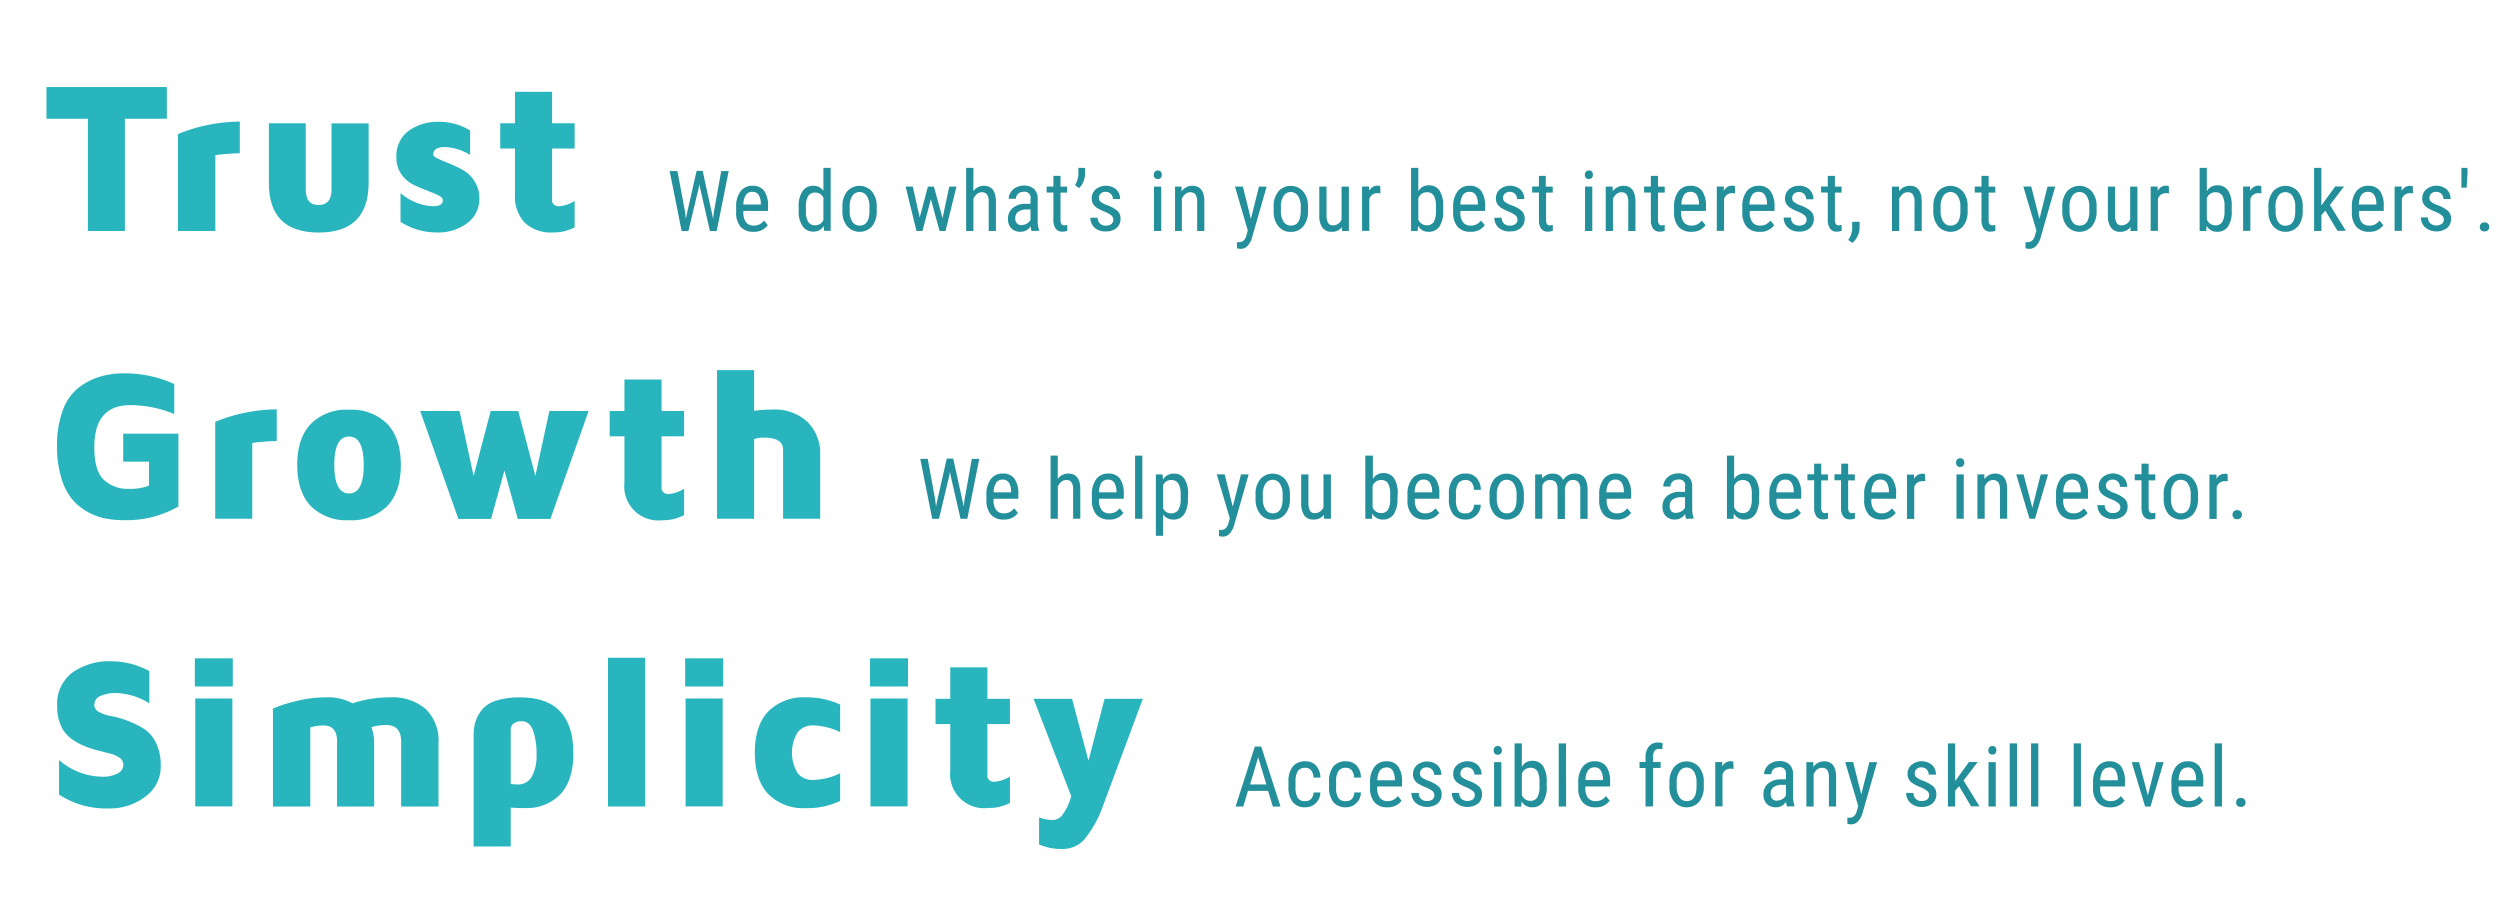 <svg xmlns="http://www.w3.org/2000/svg" viewBox="0 0 417.01 149.86"><defs><style>.cls-1{fill:#28b5bd;}.cls-2{fill:#228f9b;}</style></defs><title>BrandPhilosophy</title><g id="Page3"><path class="cls-1" d="M7.75,19.81V14.52H27.83v5.29h-7V38.53H14.66V19.81Z"/><path class="cls-1" d="M29.69,38.53V22.36A27.85,27.85,0,0,1,40,20.28v5.29a32.93,32.93,0,0,0-4.08.31V38.53Z"/><path class="cls-1" d="M44.85,30.42V20.56H51v11c0,1.76.71,2.64,2.14,2.64l0,0c1.44,0,2.16-.87,2.16-2.62v-11h6.19v9.86q0,8.36-8.35,8.35T44.85,30.42Z"/><path class="cls-1" d="M66.12,26.28a5.21,5.21,0,0,1,2-4.43,8.31,8.31,0,0,1,5.15-1.53,9.77,9.77,0,0,1,5.15,1.45v4.07a8.76,8.76,0,0,0-4.15-1.31c-1.3,0-2,.42-2,1.24,0,.24.27.47.8.71s1.18.52,1.94.82a21.06,21.06,0,0,1,2.25,1.09,5.44,5.44,0,0,1,1.9,1.86,5.22,5.22,0,0,1,.8,2.89,5,5,0,0,1-2,4.06,8,8,0,0,1-5.15,1.57A11,11,0,0,1,66.81,37v-4.8a8.87,8.87,0,0,0,5.43,2.2c1.08,0,1.62-.33,1.62-1,0-.32-.27-.6-.8-.85s-1.16-.51-1.92-.8a21.63,21.63,0,0,1-2.29-1A5.29,5.29,0,0,1,66.91,29,4.7,4.7,0,0,1,66.12,26.28Z"/><path class="cls-1" d="M83.44,24.78V20.56H85.9V15.31h6.19v5.25h3.76v4.22H92.09v8.67a.87.87,0,0,0,.32.68,1.16,1.16,0,0,0,.79.28,5.58,5.58,0,0,0,2.65-.89v4.4a7.31,7.31,0,0,1-3.6.85,6.36,6.36,0,0,1-4.74-1.64,6.35,6.35,0,0,1-1.61-4.62V24.78Z"/><path class="cls-2" d="M114.28,35.39l.13,1.11.2-1,1.59-7h1l1.54,7,.2,1,.14-1.15,1.22-6.81h1.25l-2,10h-1.13l-1.66-7.26-.1-.59-.1.59-1.73,7.26h-1.13l-2-10H113Z"/><path class="cls-2" d="M125.66,38.66a2.69,2.69,0,0,1-2.12-.82,3.59,3.59,0,0,1-.75-2.42v-.89a4.2,4.2,0,0,1,.72-2.6,2.41,2.41,0,0,1,2-.94,2.31,2.31,0,0,1,1.94.83,4.24,4.24,0,0,1,.66,2.58v.79H124v.17a2.7,2.7,0,0,0,.45,1.73,1.57,1.57,0,0,0,1.29.54,2.2,2.2,0,0,0,.94-.2,2.47,2.47,0,0,0,.76-.64l.63.77A2.77,2.77,0,0,1,125.66,38.66ZM125.52,32a1.25,1.25,0,0,0-1.11.52,3,3,0,0,0-.41,1.6h2.91V34a2.82,2.82,0,0,0-.38-1.51A1.17,1.17,0,0,0,125.52,32Z"/><path class="cls-2" d="M133.22,34.49a4.42,4.42,0,0,1,.64-2.6,2.12,2.12,0,0,1,1.84-.9,1.91,1.91,0,0,1,1.65.86V28h1.21v10.5h-1.11l-.06-.8a1.9,1.9,0,0,1-1.7.93,2.08,2.08,0,0,1-1.8-.89,4.22,4.22,0,0,1-.67-2.52Zm1.21.69A3.48,3.48,0,0,0,134.8,37a1.32,1.32,0,0,0,1.2.58,1.44,1.44,0,0,0,1.35-.91V33a1.45,1.45,0,0,0-1.34-.88,1.29,1.29,0,0,0-1.2.58,3.38,3.38,0,0,0-.38,1.79Z"/><path class="cls-2" d="M140.52,34.49a3.89,3.89,0,0,1,.78-2.56,2.76,2.76,0,0,1,4.13,0,3.78,3.78,0,0,1,.81,2.49v.78a3.87,3.87,0,0,1-.78,2.55,2.79,2.79,0,0,1-4.14,0,3.69,3.69,0,0,1-.8-2.46Zm1.21.69a3.16,3.16,0,0,0,.44,1.8,1.4,1.4,0,0,0,1.21.65q1.6,0,1.65-2.31v-.83a3.15,3.15,0,0,0-.45-1.8,1.4,1.4,0,0,0-1.21-.66,1.39,1.39,0,0,0-1.2.66,3.14,3.14,0,0,0-.44,1.79Z"/><path class="cls-2" d="M157.22,36.4l1.12-5.27h1.2l-1.82,7.4h-1l-1.44-5.29-1.41,5.29h-1l-1.8-7.4h1.19l1.15,5.14,1.37-5.14h1Z"/><path class="cls-2" d="M162.36,31.89a2.13,2.13,0,0,1,1.76-.9c1.31,0,2,.88,2,2.62v4.92h-1.2V33.67a2.07,2.07,0,0,0-.29-1.24,1,1,0,0,0-.87-.36,1.23,1.23,0,0,0-.81.3,2.21,2.21,0,0,0-.58.78v5.38h-1.21V28h1.21Z"/><path class="cls-2" d="M172.07,38.53a2.69,2.69,0,0,1-.16-.81,1.91,1.91,0,0,1-1.64.94,2.11,2.11,0,0,1-1.57-.56,2.19,2.19,0,0,1-.56-1.59,2.24,2.24,0,0,1,.76-1.79A3.17,3.17,0,0,1,171,34h.89v-.78A1,1,0,0,0,170.7,32a1.24,1.24,0,0,0-.89.33,1.1,1.1,0,0,0-.34.82h-1.21a1.89,1.89,0,0,1,.34-1.08,2.21,2.21,0,0,1,.9-.81,2.66,2.66,0,0,1,1.26-.3,2.39,2.39,0,0,1,1.73.57,2.17,2.17,0,0,1,.6,1.64v3.73a4.7,4.7,0,0,0,.24,1.49v.11Zm-1.61-1a1.63,1.63,0,0,0,.84-.24,1.52,1.52,0,0,0,.59-.62V34.94h-.68a2.34,2.34,0,0,0-1.36.38,1.25,1.25,0,0,0-.5,1,1.36,1.36,0,0,0,.25.91A1.11,1.11,0,0,0,170.46,37.56Z"/><path class="cls-2" d="M176.9,29.34v1.79H178v1H176.9V36.7a1.19,1.19,0,0,0,.15.66.51.51,0,0,0,.49.23,1.61,1.61,0,0,0,.48-.08v1a2.63,2.63,0,0,1-.84.13,1.27,1.27,0,0,1-1.09-.51,2.41,2.41,0,0,1-.38-1.45V32.11h-1.13v-1h1.13V29.34Z"/><path class="cls-2" d="M180,31.38l-.68-.5a3.73,3.73,0,0,0,.56-1.86V28H181V29a3.6,3.6,0,0,1-.3,1.33A3.07,3.07,0,0,1,180,31.38Z"/><path class="cls-2" d="M185.7,36.63a.88.88,0,0,0-.29-.67,4.6,4.6,0,0,0-1.13-.65,7.14,7.14,0,0,1-1.38-.69,1.87,1.87,0,0,1-.6-.66,1.8,1.8,0,0,1-.2-.87,1.94,1.94,0,0,1,.66-1.5,2.69,2.69,0,0,1,3.42,0,2.14,2.14,0,0,1,.66,1.62h-1.2a1.23,1.23,0,0,0-.34-.86,1.14,1.14,0,0,0-.85-.35,1.17,1.17,0,0,0-.84.28,1,1,0,0,0-.31.74.81.81,0,0,0,.23.59,3.63,3.63,0,0,0,1.07.59,5.77,5.77,0,0,1,1.83,1,1.78,1.78,0,0,1,.48,1.28,2,2,0,0,1-.66,1.55,2.62,2.62,0,0,1-1.78.57A2.65,2.65,0,0,1,182.6,38a2.18,2.18,0,0,1-.72-1.68h1.22a1.26,1.26,0,0,0,1.37,1.31,1.38,1.38,0,0,0,.92-.27A.9.9,0,0,0,185.7,36.63Z"/><path class="cls-2" d="M193.79,29.17a.75.75,0,0,1-.17.51.74.74,0,0,1-1,0,.8.8,0,0,1-.17-.51.81.81,0,0,1,.17-.52.62.62,0,0,1,.51-.21.64.64,0,0,1,.52.21A.79.79,0,0,1,193.79,29.17Zm-.09,9.36h-1.21v-7.4h1.21Z"/><path class="cls-2" d="M197.09,31.13l0,.8a2.18,2.18,0,0,1,1.8-.94c1.31,0,2,.88,2,2.62v4.92h-1.2V33.67a2.07,2.07,0,0,0-.29-1.24,1.07,1.07,0,0,0-.87-.36,1.2,1.2,0,0,0-.81.3,2.1,2.1,0,0,0-.58.78v5.38H196v-7.4Z"/><path class="cls-2" d="M208.65,36.52,210,31.13h1.28l-2.42,8.44a3.26,3.26,0,0,1-.77,1.45,1.56,1.56,0,0,1-1.13.49,2.08,2.08,0,0,1-.63-.11v-1l.26,0a1.28,1.28,0,0,0,.83-.25,1.78,1.78,0,0,0,.48-.87l.24-.83L206,31.13h1.32Z"/><path class="cls-2" d="M212.45,34.49a3.84,3.84,0,0,1,.79-2.56,2.76,2.76,0,0,1,4.13,0,3.83,3.83,0,0,1,.81,2.49v.78a3.87,3.87,0,0,1-.78,2.55,2.59,2.59,0,0,1-2.08.93,2.55,2.55,0,0,1-2.06-.91,3.75,3.75,0,0,1-.81-2.46Zm1.21.69a3.15,3.15,0,0,0,.45,1.8,1.4,1.4,0,0,0,1.21.65q1.59,0,1.65-2.31v-.83a3.08,3.08,0,0,0-.46-1.8,1.42,1.42,0,0,0-2.4,0,3.14,3.14,0,0,0-.45,1.79Z"/><path class="cls-2" d="M223.86,37.88a2.09,2.09,0,0,1-1.76.78,1.79,1.79,0,0,1-1.52-.69,3.45,3.45,0,0,1-.52-2V31.13h1.21v4.73c0,1.15.34,1.73,1,1.73a1.5,1.5,0,0,0,1.51-1V31.13H225v7.4h-1.14Z"/><path class="cls-2" d="M230.26,32.27a2.39,2.39,0,0,0-.55-.05,1.33,1.33,0,0,0-1.3,1v5.29H227.2v-7.4h1.18l0,.75a1.5,1.5,0,0,1,1.37-.89,1,1,0,0,1,.48.1Z"/><path class="cls-2" d="M240.73,35.18a4.47,4.47,0,0,1-.63,2.61,2.06,2.06,0,0,1-1.8.87,1.9,1.9,0,0,1-1.76-1l-.07.88h-1.1V28h1.21v3.91a1.89,1.89,0,0,1,1.71-1,2.08,2.08,0,0,1,1.82.86,4.57,4.57,0,0,1,.62,2.6Zm-1.21-.69a3.61,3.61,0,0,0-.36-1.87,1.32,1.32,0,0,0-1.19-.55,1.47,1.47,0,0,0-1.39,1v3.51a1.47,1.47,0,0,0,1.4,1,1.29,1.29,0,0,0,1.18-.57,3.48,3.48,0,0,0,.36-1.79Z"/><path class="cls-2" d="M245.27,38.66a2.69,2.69,0,0,1-2.12-.82,3.54,3.54,0,0,1-.76-2.42v-.89a4.21,4.21,0,0,1,.73-2.6,2.41,2.41,0,0,1,2-.94,2.31,2.31,0,0,1,1.94.83,4.24,4.24,0,0,1,.66,2.58v.79H243.6v.17a2.7,2.7,0,0,0,.45,1.73,1.55,1.55,0,0,0,1.28.54,2.13,2.13,0,0,0,.94-.2,2.39,2.39,0,0,0,.77-.64l.63.77A2.77,2.77,0,0,1,245.27,38.66ZM245.13,32a1.25,1.25,0,0,0-1.11.52,3,3,0,0,0-.42,1.6h2.92V34a2.91,2.91,0,0,0-.38-1.51A1.17,1.17,0,0,0,245.13,32Z"/><path class="cls-2" d="M253.12,36.63a.92.92,0,0,0-.29-.67,4.72,4.72,0,0,0-1.14-.65,7.3,7.3,0,0,1-1.37-.69,1.87,1.87,0,0,1-.6-.66,1.8,1.8,0,0,1-.2-.87,1.94,1.94,0,0,1,.66-1.5,2.69,2.69,0,0,1,3.42,0,2.14,2.14,0,0,1,.66,1.62h-1.21a1.22,1.22,0,0,0-.33-.86,1.15,1.15,0,0,0-.86-.35,1.16,1.16,0,0,0-.83.28.92.92,0,0,0-.31.74.84.84,0,0,0,.22.59,3.89,3.89,0,0,0,1.08.59,5.77,5.77,0,0,1,1.83,1,1.78,1.78,0,0,1,.48,1.28,2,2,0,0,1-.66,1.55,2.62,2.62,0,0,1-1.78.57A2.65,2.65,0,0,1,250,38a2.18,2.18,0,0,1-.72-1.68h1.22a1.24,1.24,0,0,0,1.37,1.31,1.38,1.38,0,0,0,.92-.27A.9.9,0,0,0,253.12,36.63Z"/><path class="cls-2" d="M257.84,29.34v1.79H259v1h-1.11V36.7a1.3,1.3,0,0,0,.14.66.53.53,0,0,0,.5.23,1.61,1.61,0,0,0,.48-.08v1a2.72,2.72,0,0,1-.84.13,1.28,1.28,0,0,1-1.1-.51,2.41,2.41,0,0,1-.37-1.45V32.11h-1.13v-1h1.13V29.34Z"/><path class="cls-2" d="M265.7,29.17a.8.8,0,0,1-.17.51.75.75,0,0,1-1,0,.8.8,0,0,1-.17-.51.81.81,0,0,1,.17-.52.64.64,0,0,1,.52-.21.62.62,0,0,1,.51.21A.8.8,0,0,1,265.7,29.17Zm-.1,9.36h-1.21v-7.4h1.21Z"/><path class="cls-2" d="M269,31.13l0,.8a2.18,2.18,0,0,1,1.8-.94c1.3,0,2,.88,2,2.62v4.92h-1.2V33.67a2,2,0,0,0-.29-1.24,1,1,0,0,0-.87-.36,1.23,1.23,0,0,0-.81.3,2.21,2.21,0,0,0-.58.78v5.38h-1.21v-7.4Z"/><path class="cls-2" d="M276.56,29.34v1.79h1.12v1h-1.12V36.7a1.19,1.19,0,0,0,.15.66.51.51,0,0,0,.49.23,1.61,1.61,0,0,0,.48-.08v1a2.63,2.63,0,0,1-.84.13,1.27,1.27,0,0,1-1.09-.51,2.34,2.34,0,0,1-.38-1.45V32.11h-1.13v-1h1.13V29.34Z"/><path class="cls-2" d="M282.11,38.66a2.69,2.69,0,0,1-2.12-.82,3.59,3.59,0,0,1-.75-2.42v-.89a4.2,4.2,0,0,1,.72-2.6,2.41,2.41,0,0,1,2-.94,2.31,2.31,0,0,1,1.94.83,4.24,4.24,0,0,1,.66,2.58v.79h-4.13v.17a2.7,2.7,0,0,0,.45,1.73,1.58,1.58,0,0,0,1.29.54,2.16,2.16,0,0,0,.94-.2,2.47,2.47,0,0,0,.76-.64l.63.77A2.77,2.77,0,0,1,282.11,38.66ZM282,32a1.25,1.25,0,0,0-1.11.52,3,3,0,0,0-.41,1.6h2.91V34a2.82,2.82,0,0,0-.38-1.51A1.17,1.17,0,0,0,282,32Z"/><path class="cls-2" d="M289.42,32.27a2.31,2.31,0,0,0-.54-.05,1.32,1.32,0,0,0-1.3,1v5.29h-1.21v-7.4h1.17l0,.75a1.53,1.53,0,0,1,1.38-.89,1,1,0,0,1,.48.1Z"/><path class="cls-2" d="M293.49,38.66a2.71,2.71,0,0,1-2.12-.82,3.59,3.59,0,0,1-.75-2.42v-.89a4.2,4.2,0,0,1,.72-2.6,2.41,2.41,0,0,1,2-.94,2.32,2.32,0,0,1,1.94.83A4.25,4.25,0,0,1,296,34.4v.79h-4.13v.17a2.7,2.7,0,0,0,.45,1.73,1.58,1.58,0,0,0,1.29.54,2.13,2.13,0,0,0,.94-.2,2.36,2.36,0,0,0,.76-.64l.63.77A2.75,2.75,0,0,1,293.49,38.66ZM293.36,32a1.26,1.26,0,0,0-1.12.52,3,3,0,0,0-.41,1.6h2.91V34a2.73,2.73,0,0,0-.38-1.51A1.15,1.15,0,0,0,293.36,32Z"/><path class="cls-2" d="M301.35,36.63a.89.89,0,0,0-.3-.67,4.41,4.41,0,0,0-1.13-.65,7.82,7.82,0,0,1-1.38-.69,2.08,2.08,0,0,1-.6-.66,1.8,1.8,0,0,1-.19-.87,2,2,0,0,1,.65-1.5,2.44,2.44,0,0,1,1.69-.6,2.42,2.42,0,0,1,1.74.63,2.17,2.17,0,0,1,.65,1.62h-1.2a1.18,1.18,0,0,0-.34-.86,1.12,1.12,0,0,0-.85-.35,1.19,1.19,0,0,0-.84.28,1,1,0,0,0-.3.74.8.8,0,0,0,.22.59,4,4,0,0,0,1.07.59,5.55,5.55,0,0,1,1.83,1,1.75,1.75,0,0,1,.49,1.28,2,2,0,0,1-.67,1.55,2.61,2.61,0,0,1-1.77.57,2.68,2.68,0,0,1-1.88-.66,2.2,2.2,0,0,1-.71-1.68h1.21a1.36,1.36,0,0,0,.38,1,1.63,1.63,0,0,0,1.91.08A.91.91,0,0,0,301.35,36.63Z"/><path class="cls-2" d="M306.07,29.34v1.79h1.11v1h-1.11V36.7a1.2,1.2,0,0,0,.14.66.52.52,0,0,0,.49.23,1.73,1.73,0,0,0,.49-.08l0,1a2.63,2.63,0,0,1-.84.13,1.27,1.27,0,0,1-1.09-.51,2.41,2.41,0,0,1-.38-1.45V32.11h-1.12v-1h1.12V29.34Z"/><path class="cls-2" d="M309,40.51l-.72-.49a3.33,3.33,0,0,0,.67-1.85V37h1.24v1a3.05,3.05,0,0,1-.34,1.38A3.34,3.34,0,0,1,309,40.51Z"/><path class="cls-2" d="M316.76,31.13l0,.8a2.16,2.16,0,0,1,1.79-.94c1.31,0,2,.88,2,2.62v4.92h-1.2V33.67a2.07,2.07,0,0,0-.29-1.24,1,1,0,0,0-.87-.36,1.23,1.23,0,0,0-.81.3,2.21,2.21,0,0,0-.58.78v5.38h-1.21v-7.4Z"/><path class="cls-2" d="M322.49,34.49a3.89,3.89,0,0,1,.78-2.56,2.77,2.77,0,0,1,4.14,0,3.77,3.77,0,0,1,.8,2.49v.78a3.87,3.87,0,0,1-.78,2.55,2.78,2.78,0,0,1-4.13,0,3.75,3.75,0,0,1-.81-2.46Zm1.21.69a3.15,3.15,0,0,0,.45,1.8,1.4,1.4,0,0,0,1.21.65c1.06,0,1.61-.77,1.64-2.31v-.83a3.15,3.15,0,0,0-.45-1.8,1.42,1.42,0,0,0-2.4,0,3.14,3.14,0,0,0-.45,1.79Z"/><path class="cls-2" d="M331.71,29.34v1.79h1.11v1h-1.11V36.7a1.3,1.3,0,0,0,.14.66.52.52,0,0,0,.49.23,1.67,1.67,0,0,0,.49-.08v1a2.74,2.74,0,0,1-.85.13,1.28,1.28,0,0,1-1.09-.51,2.41,2.41,0,0,1-.37-1.45V32.11h-1.13v-1h1.13V29.34Z"/><path class="cls-2" d="M340.19,36.52l1.34-5.39h1.29l-2.42,8.44a3.26,3.26,0,0,1-.77,1.45,1.58,1.58,0,0,1-1.14.49,2.19,2.19,0,0,1-.63-.11v-1l.27,0a1.25,1.25,0,0,0,.82-.25,1.86,1.86,0,0,0,.49-.87l.24-.83-2.18-7.33h1.32Z"/><path class="cls-2" d="M344,34.49a3.89,3.89,0,0,1,.78-2.56,2.77,2.77,0,0,1,4.14,0,3.77,3.77,0,0,1,.8,2.49v.78a3.87,3.87,0,0,1-.78,2.55,2.79,2.79,0,0,1-4.14,0,3.8,3.8,0,0,1-.8-2.46Zm1.21.69a3.15,3.15,0,0,0,.45,1.8,1.4,1.4,0,0,0,1.2.65q1.61,0,1.65-2.31v-.83a3.15,3.15,0,0,0-.45-1.8,1.39,1.39,0,0,0-1.21-.66,1.37,1.37,0,0,0-1.19.66,3.14,3.14,0,0,0-.45,1.79Z"/><path class="cls-2" d="M355.39,37.88a2.07,2.07,0,0,1-1.75.78,1.77,1.77,0,0,1-1.52-.69,3.38,3.38,0,0,1-.52-2V31.13h1.2v4.73c0,1.15.35,1.73,1,1.73a1.52,1.52,0,0,0,1.52-1V31.13h1.21v7.4h-1.15Z"/><path class="cls-2" d="M361.79,32.27a2.36,2.36,0,0,0-.54-.05,1.32,1.32,0,0,0-1.3,1v5.29h-1.21v-7.4h1.17l0,.75a1.53,1.53,0,0,1,1.38-.89,1,1,0,0,1,.48.1Z"/><path class="cls-2" d="M372.26,35.18a4.47,4.47,0,0,1-.62,2.61,2.09,2.09,0,0,1-1.8.87,1.9,1.9,0,0,1-1.77-1l-.06.88h-1.1V28h1.2v3.91a1.92,1.92,0,0,1,1.71-1,2.11,2.11,0,0,1,1.83.86,4.58,4.58,0,0,1,.61,2.6Zm-1.2-.69a3.5,3.5,0,0,0-.37-1.87,1.3,1.3,0,0,0-1.18-.55,1.48,1.48,0,0,0-1.4,1v3.51a1.48,1.48,0,0,0,1.41,1A1.29,1.29,0,0,0,370.7,37a3.7,3.7,0,0,0,.36-1.79Z"/><path class="cls-2" d="M377.21,32.27a2.36,2.36,0,0,0-.54-.05,1.32,1.32,0,0,0-1.3,1v5.29h-1.21v-7.4h1.17l0,.75a1.52,1.52,0,0,1,1.38-.89,1,1,0,0,1,.48.1Z"/><path class="cls-2" d="M378.38,34.49a3.89,3.89,0,0,1,.78-2.56,2.76,2.76,0,0,1,4.13,0,3.78,3.78,0,0,1,.81,2.49v.78a3.87,3.87,0,0,1-.78,2.55,2.79,2.79,0,0,1-4.14,0,3.69,3.69,0,0,1-.8-2.46Zm1.21.69A3.16,3.16,0,0,0,380,37a1.4,1.4,0,0,0,1.21.65c1.07,0,1.61-.77,1.65-2.31v-.83a3.15,3.15,0,0,0-.45-1.8,1.4,1.4,0,0,0-1.21-.66,1.39,1.39,0,0,0-1.2.66,3.14,3.14,0,0,0-.44,1.79Z"/><path class="cls-2" d="M387.87,35.14l-.65.74v2.65H386V28h1.21v6.28l2.31-3.18H391l-2.36,3.09,2.66,4.31h-1.4Z"/><path class="cls-2" d="M395.17,38.66a2.67,2.67,0,0,1-2.11-.82,3.54,3.54,0,0,1-.76-2.42v-.89a4.2,4.2,0,0,1,.72-2.6,2.44,2.44,0,0,1,2-.94,2.32,2.32,0,0,1,1.94.83,4.24,4.24,0,0,1,.66,2.58v.79h-4.13v.17a2.76,2.76,0,0,0,.44,1.73,1.58,1.58,0,0,0,1.29.54,2.13,2.13,0,0,0,.94-.2,2.36,2.36,0,0,0,.76-.64l.63.77A2.75,2.75,0,0,1,395.17,38.66ZM395,32a1.27,1.27,0,0,0-1.12.52,3.15,3.15,0,0,0-.41,1.6h2.92V34a2.91,2.91,0,0,0-.38-1.51A1.19,1.19,0,0,0,395,32Z"/><path class="cls-2" d="M402.49,32.27a2.39,2.39,0,0,0-.55-.05,1.33,1.33,0,0,0-1.3,1v5.29h-1.21v-7.4h1.18l0,.75A1.51,1.51,0,0,1,402,31a.94.94,0,0,1,.47.1Z"/><path class="cls-2" d="M407.64,36.63a.92.92,0,0,0-.29-.67,4.72,4.72,0,0,0-1.14-.65,7.82,7.82,0,0,1-1.38-.69,2.08,2.08,0,0,1-.6-.66,1.8,1.8,0,0,1-.19-.87,1.94,1.94,0,0,1,.66-1.5,2.69,2.69,0,0,1,3.42,0,2.13,2.13,0,0,1,.65,1.62h-1.2a1.22,1.22,0,0,0-.33-.86,1.16,1.16,0,0,0-.86-.35,1.2,1.2,0,0,0-.84.28,1,1,0,0,0-.3.74.8.8,0,0,0,.22.59,4,4,0,0,0,1.07.59,5.55,5.55,0,0,1,1.83,1,1.75,1.75,0,0,1,.49,1.28,2,2,0,0,1-.66,1.55,3,3,0,0,1-3.65-.09,2.18,2.18,0,0,1-.72-1.68H405a1.36,1.36,0,0,0,.38,1,1.63,1.63,0,0,0,1.91.08A.91.91,0,0,0,407.64,36.63Z"/><path class="cls-2" d="M411.6,28.78l-.15,2.52h-.88V28h1Z"/><path class="cls-2" d="M413.64,37.86a.77.77,0,0,1,.2-.54.72.72,0,0,1,.58-.22.78.78,0,0,1,.6.22.82.82,0,0,1,0,1.07.81.81,0,0,1-.6.21.75.75,0,0,1-.58-.21A.76.76,0,0,1,413.64,37.86Z"/><path class="cls-1" d="M9.51,74.52a16.78,16.78,0,0,1,1-6.17,8.42,8.42,0,0,1,2.74-3.79,11.14,11.14,0,0,1,3.55-1.77,14.43,14.43,0,0,1,4-.52,20,20,0,0,1,8.27,1.79v5a19.24,19.24,0,0,0-7.34-1.48q-6,0-6,7c0,2.62.52,4.44,1.58,5.45a5.85,5.85,0,0,0,4.24,1.51,8.48,8.48,0,0,0,3.3-.53v-4H20.55V72.34h9.21V84.48a17.39,17.39,0,0,1-9,2.29,16.77,16.77,0,0,1-3.17-.28,10.27,10.27,0,0,1-3-1.12A9.14,9.14,0,0,1,12,83.23a10.07,10.07,0,0,1-1.78-3.55A17.52,17.52,0,0,1,9.51,74.52Z"/><path class="cls-1" d="M35.9,86.53V70.36a27.76,27.76,0,0,1,10.26-2.08v5.29a32.93,32.93,0,0,0-4.08.31V86.53Z"/><path class="cls-1" d="M51.83,84.4Q49.58,82,49.58,77.56t2.25-6.84a8.39,8.39,0,0,1,6.39-2.37,8.39,8.39,0,0,1,6.39,2.37q2.25,2.39,2.25,6.84T64.61,84.4a8.39,8.39,0,0,1-6.39,2.37A8.39,8.39,0,0,1,51.83,84.4Zm6.39-11.58q-2.46,0-2.46,4.74t2.46,4.75q2.45,0,2.45-4.75T58.22,72.82Z"/><path class="cls-1" d="M70.09,68.56h6.56L79,79.39l2.85-10.83h4.6l2.85,10.83,2.34-10.83h6.54l-6.37,18H86.37l-2.23-8.07-2.23,8.07H76.46Z"/><path class="cls-1" d="M101.7,72.78V68.56h2.46V63.31h6.19v5.25h3.76v4.22h-3.76v8.67a.85.85,0,0,0,.33.68,1.15,1.15,0,0,0,.78.28,5.55,5.55,0,0,0,2.65-.89v4.4a7.31,7.31,0,0,1-3.6.85,5.68,5.68,0,0,1-6.35-6.26V72.78Z"/><path class="cls-1" d="M119.6,86.53V61.74h6.19v6.79a19.42,19.42,0,0,1,3.06-.21,8,8,0,0,1,5.85,2.06,7.42,7.42,0,0,1,2.11,5.56V86.53h-6.19V75q0-2-3.18-2a4.74,4.74,0,0,0-1.65.25V86.53Z"/><path class="cls-2" d="M156,83.39l.13,1.11.2-1,1.59-7H159l1.54,7,.2,1,.15-1.15,1.21-6.81h1.25l-2,10h-1.13l-1.66-7.26-.1-.59-.1.59-1.73,7.26h-1.13l-2-10h1.25Z"/><path class="cls-2" d="M167.41,86.66a2.69,2.69,0,0,1-2.12-.82,3.59,3.59,0,0,1-.75-2.42v-.89a4.2,4.2,0,0,1,.72-2.6,2.41,2.41,0,0,1,2-.94,2.29,2.29,0,0,1,1.94.83,4.24,4.24,0,0,1,.66,2.58v.79h-4.13v.17a2.7,2.7,0,0,0,.45,1.73,1.58,1.58,0,0,0,1.29.54,2.16,2.16,0,0,0,.94-.2,2.47,2.47,0,0,0,.76-.64l.63.77A2.77,2.77,0,0,1,167.41,86.66ZM167.27,80a1.25,1.25,0,0,0-1.11.52,3,3,0,0,0-.41,1.6h2.91V82a2.82,2.82,0,0,0-.38-1.51A1.17,1.17,0,0,0,167.27,80Z"/><path class="cls-2" d="M176.43,79.89a2.15,2.15,0,0,1,1.77-.9c1.31,0,2,.88,2,2.62v4.92H179V81.67a2,2,0,0,0-.29-1.24,1,1,0,0,0-.87-.36,1.23,1.23,0,0,0-.81.3,2.21,2.21,0,0,0-.58.78v5.38h-1.21V76h1.21Z"/><path class="cls-2" d="M185,86.66a2.69,2.69,0,0,1-2.12-.82,3.59,3.59,0,0,1-.75-2.42v-.89a4.2,4.2,0,0,1,.72-2.6,2.41,2.41,0,0,1,2-.94,2.33,2.33,0,0,1,1.95.83,4.32,4.32,0,0,1,.65,2.58v.79h-4.13v.17a2.7,2.7,0,0,0,.45,1.73,1.58,1.58,0,0,0,1.29.54,2.13,2.13,0,0,0,.94-.2,2.36,2.36,0,0,0,.76-.64l.63.77A2.75,2.75,0,0,1,185,86.66ZM184.84,80a1.25,1.25,0,0,0-1.11.52,3,3,0,0,0-.41,1.6h2.91V82a2.82,2.82,0,0,0-.38-1.51A1.16,1.16,0,0,0,184.84,80Z"/><path class="cls-2" d="M190.55,86.53h-1.21V76h1.21Z"/><path class="cls-2" d="M198.14,83.18a4.44,4.44,0,0,1-.63,2.62,2.07,2.07,0,0,1-1.79.86,2,2,0,0,1-1.71-.84v3.55H192.8V79.13h1.1L194,80a2,2,0,0,1,1.74-1,2.07,2.07,0,0,1,1.82.85,4.48,4.48,0,0,1,.62,2.54Zm-1.2-.69a3.47,3.47,0,0,0-.38-1.83,1.35,1.35,0,0,0-1.23-.59,1.41,1.41,0,0,0-1.32.86v3.85a1.41,1.41,0,0,0,1.33.85,1.35,1.35,0,0,0,1.21-.59,3.43,3.43,0,0,0,.39-1.81Z"/><path class="cls-2" d="M205.63,84.52,207,79.13h1.28l-2.42,8.44a3.26,3.26,0,0,1-.77,1.45,1.56,1.56,0,0,1-1.13.49,2.08,2.08,0,0,1-.63-.11v-1l.26,0a1.3,1.3,0,0,0,.83-.25,1.78,1.78,0,0,0,.48-.87l.24-.83-2.18-7.33h1.32Z"/><path class="cls-2" d="M209.43,82.49a3.84,3.84,0,0,1,.79-2.56,2.76,2.76,0,0,1,4.13,0,3.83,3.83,0,0,1,.81,2.49v.78a3.87,3.87,0,0,1-.78,2.55,2.59,2.59,0,0,1-2.08.93,2.55,2.55,0,0,1-2.06-.91,3.75,3.75,0,0,1-.81-2.46Zm1.21.69a3.15,3.15,0,0,0,.45,1.8,1.4,1.4,0,0,0,1.21.65q1.59,0,1.65-2.31v-.83a3.15,3.15,0,0,0-.46-1.8,1.42,1.42,0,0,0-2.4,0,3.14,3.14,0,0,0-.45,1.79Z"/><path class="cls-2" d="M220.84,85.88a2.09,2.09,0,0,1-1.76.78,1.77,1.77,0,0,1-1.52-.69,3.45,3.45,0,0,1-.52-2V79.13h1.21v4.73c0,1.15.34,1.73,1,1.73a1.51,1.51,0,0,0,1.51-1V79.13H222v7.4h-1.15Z"/><path class="cls-2" d="M233.1,83.18a4.47,4.47,0,0,1-.63,2.61,2.06,2.06,0,0,1-1.8.87,1.9,1.9,0,0,1-1.76-1l-.07.88h-1.1V76H229v3.91a1.89,1.89,0,0,1,1.71-1,2.08,2.08,0,0,1,1.82.86,4.57,4.57,0,0,1,.62,2.6Zm-1.21-.69a3.61,3.61,0,0,0-.36-1.87,1.32,1.32,0,0,0-1.19-.55,1.47,1.47,0,0,0-1.39,1v3.51a1.47,1.47,0,0,0,1.4,1,1.29,1.29,0,0,0,1.18-.57,3.48,3.48,0,0,0,.36-1.79Z"/><path class="cls-2" d="M237.64,86.66a2.69,2.69,0,0,1-2.12-.82,3.49,3.49,0,0,1-.75-2.42v-.89a4.2,4.2,0,0,1,.72-2.6,2.41,2.41,0,0,1,2-.94,2.31,2.31,0,0,1,1.94.83,4.24,4.24,0,0,1,.66,2.58v.79H236v.17a2.7,2.7,0,0,0,.45,1.73,1.55,1.55,0,0,0,1.28.54,2.13,2.13,0,0,0,.94-.2,2.39,2.39,0,0,0,.77-.64l.63.77A2.77,2.77,0,0,1,237.64,86.66ZM237.5,80a1.25,1.25,0,0,0-1.11.52,3,3,0,0,0-.42,1.6h2.92V82a2.91,2.91,0,0,0-.38-1.51A1.17,1.17,0,0,0,237.5,80Z"/><path class="cls-2" d="M244.47,85.63a1.27,1.27,0,0,0,1-.37,1.58,1.58,0,0,0,.4-1.07H247a2.49,2.49,0,0,1-.76,1.77,2.36,2.36,0,0,1-1.74.7,2.59,2.59,0,0,1-2.1-.86,4,4,0,0,1-.72-2.58v-.81a3.93,3.93,0,0,1,.72-2.55,2.55,2.55,0,0,1,2.09-.87,2.32,2.32,0,0,1,1.8.72,2.9,2.9,0,0,1,.71,2h-1.14a2,2,0,0,0-.4-1.23,1.2,1.2,0,0,0-1-.41,1.4,1.4,0,0,0-1.2.53,3.1,3.1,0,0,0-.4,1.74v1a3.27,3.27,0,0,0,.39,1.84A1.38,1.38,0,0,0,244.47,85.63Z"/><path class="cls-2" d="M248.46,82.49a3.89,3.89,0,0,1,.78-2.56,2.77,2.77,0,0,1,4.14,0,3.77,3.77,0,0,1,.8,2.49v.78a3.87,3.87,0,0,1-.78,2.55,2.79,2.79,0,0,1-4.14,0,3.8,3.8,0,0,1-.8-2.46Zm1.21.69a3.15,3.15,0,0,0,.45,1.8,1.4,1.4,0,0,0,1.2.65q1.6,0,1.65-2.31v-.83a3.15,3.15,0,0,0-.45-1.8,1.39,1.39,0,0,0-1.21-.66,1.37,1.37,0,0,0-1.19.66,3.14,3.14,0,0,0-.45,1.79Z"/><path class="cls-2" d="M257.23,79.13l0,.68A2.22,2.22,0,0,1,259,79a1.74,1.74,0,0,1,1.73,1.08,2.21,2.21,0,0,1,2-1.08c1.36,0,2,.85,2.09,2.55v5H263.6V81.66a2,2,0,0,0-.28-1.2,1.13,1.13,0,0,0-1-.39,1.08,1.08,0,0,0-.89.42,1.93,1.93,0,0,0-.4,1.08v5h-1.22V81.6c0-1-.43-1.53-1.25-1.53a1.31,1.31,0,0,0-1.29.91v5.55h-1.2v-7.4Z"/><path class="cls-2" d="M269.62,86.66a2.69,2.69,0,0,1-2.12-.82,3.59,3.59,0,0,1-.75-2.42v-.89a4.2,4.2,0,0,1,.72-2.6,2.41,2.41,0,0,1,2-.94,2.33,2.33,0,0,1,1.95.83,4.32,4.32,0,0,1,.65,2.58v.79H268v.17a2.7,2.7,0,0,0,.45,1.73,1.58,1.58,0,0,0,1.29.54,2.16,2.16,0,0,0,.94-.2,2.47,2.47,0,0,0,.76-.64l.63.77A2.75,2.75,0,0,1,269.62,86.66ZM269.48,80a1.25,1.25,0,0,0-1.11.52,3,3,0,0,0-.41,1.6h2.91V82a2.82,2.82,0,0,0-.38-1.51A1.17,1.17,0,0,0,269.48,80Z"/><path class="cls-2" d="M281.24,86.53a2.76,2.76,0,0,1-.15-.81,1.92,1.92,0,0,1-1.64.94,2.1,2.1,0,0,1-1.57-.56,2.15,2.15,0,0,1-.57-1.59,2.25,2.25,0,0,1,.77-1.79,3.17,3.17,0,0,1,2.1-.68h.89v-.78A1,1,0,0,0,279.88,80a1.22,1.22,0,0,0-.89.33,1.06,1.06,0,0,0-.34.82h-1.21a2,2,0,0,1,.33-1.08,2.34,2.34,0,0,1,.9-.81,2.67,2.67,0,0,1,1.27-.3,2.41,2.41,0,0,1,1.73.57,2.21,2.21,0,0,1,.6,1.64v3.73a4.44,4.44,0,0,0,.23,1.49v.11Zm-1.61-1a1.63,1.63,0,0,0,.85-.24,1.59,1.59,0,0,0,.59-.62V82.94h-.69a2.38,2.38,0,0,0-1.36.38,1.25,1.25,0,0,0-.5,1.05,1.35,1.35,0,0,0,.26.91A1.09,1.09,0,0,0,279.63,85.56Z"/><path class="cls-2" d="M293.41,83.18a4.55,4.55,0,0,1-.62,2.61,2.09,2.09,0,0,1-1.81.87,1.9,1.9,0,0,1-1.76-1l-.06.88h-1.1V76h1.2v3.91A1.9,1.9,0,0,1,291,79a2.08,2.08,0,0,1,1.82.86,4.57,4.57,0,0,1,.62,2.6Zm-1.2-.69a3.6,3.6,0,0,0-.37-1.87,1.31,1.31,0,0,0-1.19-.55,1.47,1.47,0,0,0-1.39,1v3.51a1.48,1.48,0,0,0,1.41,1,1.27,1.27,0,0,0,1.17-.57,3.57,3.57,0,0,0,.37-1.79Z"/><path class="cls-2" d="M298,86.66a2.69,2.69,0,0,1-2.12-.82,3.59,3.59,0,0,1-.75-2.42v-.89a4.2,4.2,0,0,1,.72-2.6,2.41,2.41,0,0,1,2-.94,2.31,2.31,0,0,1,1.94.83,4.24,4.24,0,0,1,.66,2.58v.79h-4.13v.17a2.7,2.7,0,0,0,.45,1.73,1.58,1.58,0,0,0,1.29.54,2.16,2.16,0,0,0,.94-.2,2.47,2.47,0,0,0,.76-.64l.63.77A2.77,2.77,0,0,1,298,86.66ZM297.81,80a1.25,1.25,0,0,0-1.11.52,3,3,0,0,0-.41,1.6h2.91V82a2.82,2.82,0,0,0-.38-1.51A1.17,1.17,0,0,0,297.81,80Z"/><path class="cls-2" d="M303.79,77.34v1.79h1.12v1h-1.12V84.7a1.19,1.19,0,0,0,.15.66.51.51,0,0,0,.49.23,1.73,1.73,0,0,0,.49-.08l0,1a2.63,2.63,0,0,1-.84.13,1.27,1.27,0,0,1-1.09-.51,2.41,2.41,0,0,1-.38-1.45V80.11h-1.13v-1h1.13V77.34Z"/><path class="cls-2" d="M308.28,77.34v1.79h1.11v1h-1.11V84.7a1.3,1.3,0,0,0,.14.66.53.53,0,0,0,.5.23,1.61,1.61,0,0,0,.48-.08v1a2.72,2.72,0,0,1-.84.13,1.28,1.28,0,0,1-1.1-.51,2.41,2.41,0,0,1-.37-1.45V80.11H306v-1h1.13V77.34Z"/><path class="cls-2" d="M313.83,86.66a2.68,2.68,0,0,1-2.12-.82,3.54,3.54,0,0,1-.76-2.42v-.89a4.14,4.14,0,0,1,.73-2.6,2.41,2.41,0,0,1,2-.94,2.31,2.31,0,0,1,1.94.83,4.24,4.24,0,0,1,.66,2.58v.79h-4.13v.17a2.7,2.7,0,0,0,.45,1.73,1.55,1.55,0,0,0,1.28.54,2.13,2.13,0,0,0,.94-.2,2.5,2.5,0,0,0,.77-.64l.62.77A2.74,2.74,0,0,1,313.83,86.66ZM313.69,80a1.28,1.28,0,0,0-1.12.52,3.15,3.15,0,0,0-.41,1.6h2.92V82a2.91,2.91,0,0,0-.38-1.51A1.17,1.17,0,0,0,313.69,80Z"/><path class="cls-2" d="M321.14,80.27a2.36,2.36,0,0,0-.54,0,1.32,1.32,0,0,0-1.3,1v5.29h-1.21v-7.4h1.17l0,.75a1.52,1.52,0,0,1,1.38-.89,1,1,0,0,1,.48.1Z"/><path class="cls-2" d="M327.65,77.17a.75.75,0,0,1-.17.51.63.63,0,0,1-.52.21.61.61,0,0,1-.51-.21.75.75,0,0,1-.17-.51.76.76,0,0,1,.17-.52.61.61,0,0,1,.51-.21.64.64,0,0,1,.52.21A.85.85,0,0,1,327.65,77.17Zm-.09,9.36h-1.21v-7.4h1.21Z"/><path class="cls-2" d="M331,79.13l0,.8a2.18,2.18,0,0,1,1.8-.94c1.31,0,2,.88,2,2.62v4.92h-1.2V81.67a2.07,2.07,0,0,0-.29-1.24,1.08,1.08,0,0,0-.88-.36,1.23,1.23,0,0,0-.81.3,2.19,2.19,0,0,0-.57.78v5.38h-1.21v-7.4Z"/><path class="cls-2" d="M339,84.69l1.4-5.56h1.23l-2.19,7.4h-.91l-2.22-7.4h1.23Z"/><path class="cls-2" d="M345.83,86.66a2.69,2.69,0,0,1-2.12-.82,3.54,3.54,0,0,1-.75-2.42v-.89a4.2,4.2,0,0,1,.72-2.6,2.41,2.41,0,0,1,2-.94,2.31,2.31,0,0,1,1.94.83,4.24,4.24,0,0,1,.66,2.58v.79h-4.13v.17a2.7,2.7,0,0,0,.45,1.73,1.55,1.55,0,0,0,1.28.54,2.21,2.21,0,0,0,.95-.2,2.47,2.47,0,0,0,.76-.64l.63.77A2.77,2.77,0,0,1,345.83,86.66ZM345.69,80a1.25,1.25,0,0,0-1.11.52,3,3,0,0,0-.41,1.6h2.91V82a2.82,2.82,0,0,0-.38-1.51A1.17,1.17,0,0,0,345.69,80Z"/><path class="cls-2" d="M353.68,84.63a.92.92,0,0,0-.29-.67,4.72,4.72,0,0,0-1.14-.65,7.3,7.3,0,0,1-1.37-.69,1.87,1.87,0,0,1-.6-.66,1.8,1.8,0,0,1-.2-.87,1.94,1.94,0,0,1,.66-1.5,2.69,2.69,0,0,1,3.42,0,2.14,2.14,0,0,1,.66,1.62h-1.21a1.22,1.22,0,0,0-.33-.86,1.15,1.15,0,0,0-.86-.35,1.16,1.16,0,0,0-.83.28.92.92,0,0,0-.31.74.84.84,0,0,0,.22.59,4,4,0,0,0,1.07.59,5.73,5.73,0,0,1,1.84,1,1.78,1.78,0,0,1,.48,1.28,2,2,0,0,1-.66,1.55,3,3,0,0,1-3.65-.09,2.18,2.18,0,0,1-.72-1.68h1.22a1.24,1.24,0,0,0,1.37,1.31,1.38,1.38,0,0,0,.92-.27A.9.9,0,0,0,353.68,84.63Z"/><path class="cls-2" d="M358.4,77.34v1.79h1.11v1H358.4V84.7a1.3,1.3,0,0,0,.14.66.53.53,0,0,0,.5.23,1.66,1.66,0,0,0,.48-.08v1a2.72,2.72,0,0,1-.84.13,1.28,1.28,0,0,1-1.1-.51,2.41,2.41,0,0,1-.37-1.45V80.11h-1.13v-1h1.13V77.34Z"/><path class="cls-2" d="M360.91,82.49a3.89,3.89,0,0,1,.78-2.56,2.77,2.77,0,0,1,4.14,0,3.77,3.77,0,0,1,.8,2.49v.78a3.87,3.87,0,0,1-.78,2.55,2.79,2.79,0,0,1-4.14,0,3.8,3.8,0,0,1-.8-2.46Zm1.21.69a3.15,3.15,0,0,0,.45,1.8,1.4,1.4,0,0,0,1.2.65q1.61,0,1.65-2.31v-.83a3.15,3.15,0,0,0-.45-1.8,1.39,1.39,0,0,0-1.21-.66,1.37,1.37,0,0,0-1.19.66,3.14,3.14,0,0,0-.45,1.79Z"/><path class="cls-2" d="M371.6,80.27a2.39,2.39,0,0,0-.55,0,1.33,1.33,0,0,0-1.3,1v5.29h-1.21v-7.4h1.18l0,.75a1.5,1.5,0,0,1,1.37-.89,1,1,0,0,1,.48.1Z"/><path class="cls-2" d="M372.39,85.86a.77.77,0,0,1,.2-.54.72.72,0,0,1,.58-.22.74.74,0,0,1,.59.22.72.72,0,0,1,.2.54.72.72,0,0,1-.2.53.77.77,0,0,1-.59.21.75.75,0,0,1-.58-.21A.76.76,0,0,1,372.39,85.86Z"/><path class="cls-1" d="M9.54,117.74a6.47,6.47,0,0,1,2.56-5.57,10.51,10.51,0,0,1,6.34-1.87,13.49,13.49,0,0,1,6.47,1.64v5.39a10.94,10.94,0,0,0-5.58-1.73,6.37,6.37,0,0,0-2.5.46,1.61,1.61,0,0,0-1.1,1.55,1.35,1.35,0,0,0,.81,1.16,6.9,6.9,0,0,0,2.06.69,14.86,14.86,0,0,1,2.66.76,15.21,15.21,0,0,1,2.66,1.29A5.67,5.67,0,0,1,26,123.87a8.47,8.47,0,0,1,.81,3.88,6.17,6.17,0,0,1-2.52,5.1,9.76,9.76,0,0,1-6.13,2,14.37,14.37,0,0,1-8.31-2.31v-5.76a11.19,11.19,0,0,0,7.36,2.78h0a5,5,0,0,0,2.37-.53,1.61,1.61,0,0,0,1-1.49,1.36,1.36,0,0,0-.61-1.12,4.56,4.56,0,0,0-1.6-.72l-2.15-.55a15.54,15.54,0,0,1-2.35-.8,10,10,0,0,1-2.15-1.26,5.38,5.38,0,0,1-1.58-2.11A7.71,7.71,0,0,1,9.54,117.74Z"/><path class="cls-1" d="M32.5,114.51v-4.7h6.33v4.7Zm.07,20v-18h6.19v18Z"/><path class="cls-1" d="M45.53,134.53V118.18l.25-.1.74-.28c.3-.12.66-.24,1.06-.36s.87-.26,1.38-.39,1.06-.26,1.63-.37,1.18-.19,1.85-.26a19.08,19.08,0,0,1,2-.1,8.49,8.49,0,0,1,4.37,1,19.27,19.27,0,0,1,6.24-1A8.47,8.47,0,0,1,71,118.26a7.3,7.3,0,0,1,2.14,5.68v10.59H66.91V123.71c0-1.85-.83-2.77-2.48-2.77a8.11,8.11,0,0,0-2.48.35,7.91,7.91,0,0,1,.46,2.58v10.66H56.22V123.62c0-1.74-.77-2.61-2.3-2.61h0a8.19,8.19,0,0,0-2.16.32v13.2Z"/><path class="cls-1" d="M79,141.19V122.71a7.9,7.9,0,0,1,.31-2.32,6.38,6.38,0,0,1,1.08-2,5,5,0,0,1,2.4-1.53,13,13,0,0,1,4-.53q8.85,0,8.85,9.35,0,4.41-2.12,6.76a7.75,7.75,0,0,1-6,2.34,21.83,21.83,0,0,1-2.33-.07v6.49Zm6.19-10.41c.57.05,1,.07,1.19.07a2.55,2.55,0,0,0,2.33-1.32,7.13,7.13,0,0,0,.79-3.64,11.83,11.83,0,0,0-.57-4c-.38-1-1-1.58-1.83-1.58a2.23,2.23,0,0,0-1.44.39,1.19,1.19,0,0,0-.47.9Z"/><path class="cls-1" d="M101.42,134.53V109.72h6.19v24.81Z"/><path class="cls-1" d="M114.29,114.51v-4.7h6.33v4.7Zm.07,20v-18h6.19v18Z"/><path class="cls-1" d="M128.12,132.43q-2.2-2.38-2.21-6.87t2.22-6.86a8.23,8.23,0,0,1,6.34-2.38,13.09,13.09,0,0,1,5.67,1.2v4.6A11.08,11.08,0,0,0,135.6,121a3.16,3.16,0,0,0-2.54,1.14,6.55,6.55,0,0,0,0,6.83,3.15,3.15,0,0,0,2.54,1.13,11.08,11.08,0,0,0,4.54-1.11v4.6a12.52,12.52,0,0,1-5.58,1.21h-.09A8.26,8.26,0,0,1,128.12,132.43Z"/><path class="cls-1" d="M145.13,114.51v-4.7h6.33v4.7Zm.07,20v-18h6.19v18Z"/><path class="cls-1" d="M156.05,120.78v-4.22h2.46v-5.25h6.19v5.25h3.76v4.22H164.7v8.67a.85.85,0,0,0,.33.68,1.13,1.13,0,0,0,.78.28,5.55,5.55,0,0,0,2.65-.89v4.4a7.31,7.31,0,0,1-3.6.85,5.68,5.68,0,0,1-6.35-6.26v-7.73Z"/><path class="cls-1" d="M172.4,116.56h6.42l2.74,10.34,2.69-10.34h6.38l-6.56,17.62a19.19,19.19,0,0,1-3.11,5.74,4.82,4.82,0,0,1-3.72,1.69,9,9,0,0,1-3.92-.76v-4.5a6.86,6.86,0,0,0,2.37.44,2.17,2.17,0,0,0,1.62-1,9,9,0,0,0,1.37-3Z"/><path class="cls-2" d="M211.52,131.92h-3.36l-.77,2.61H206.1l3.21-10h1.07l3.21,10h-1.28Zm-3-1.07h2.71l-1.36-4.53Z"/><path class="cls-2" d="M217.7,133.63a1.27,1.27,0,0,0,1-.37,1.63,1.63,0,0,0,.4-1.07h1.14a2.49,2.49,0,0,1-.76,1.77,2.38,2.38,0,0,1-1.74.7,2.59,2.59,0,0,1-2.1-.86,4,4,0,0,1-.72-2.58v-.81a3.93,3.93,0,0,1,.72-2.55,2.55,2.55,0,0,1,2.09-.87,2.32,2.32,0,0,1,1.8.72,3,3,0,0,1,.71,2h-1.14a2,2,0,0,0-.4-1.23,1.22,1.22,0,0,0-1-.41,1.4,1.4,0,0,0-1.2.53,3.1,3.1,0,0,0-.4,1.74v.95a3.27,3.27,0,0,0,.39,1.84A1.38,1.38,0,0,0,217.7,133.63Z"/><path class="cls-2" d="M224.51,133.63a1.3,1.3,0,0,0,1-.37,1.58,1.58,0,0,0,.39-1.07H227a2.48,2.48,0,0,1-.75,1.77,2.4,2.4,0,0,1-1.75.7,2.59,2.59,0,0,1-2.09-.86,4,4,0,0,1-.72-2.58v-.81a3.93,3.93,0,0,1,.71-2.55,2.57,2.57,0,0,1,2.1-.87,2.35,2.35,0,0,1,1.8.72,2.9,2.9,0,0,1,.7,2h-1.14a2,2,0,0,0-.39-1.23,1.23,1.23,0,0,0-1-.41,1.4,1.4,0,0,0-1.2.53,3,3,0,0,0-.4,1.74v.95a3.28,3.28,0,0,0,.38,1.84A1.41,1.41,0,0,0,224.51,133.63Z"/><path class="cls-2" d="M231.4,134.66a2.67,2.67,0,0,1-2.11-.82,3.54,3.54,0,0,1-.76-2.42v-.89a4.14,4.14,0,0,1,.73-2.6,2.41,2.41,0,0,1,2-.94,2.32,2.32,0,0,1,1.94.83,4.24,4.24,0,0,1,.66,2.58v.79h-4.13v.17a2.76,2.76,0,0,0,.44,1.73,1.58,1.58,0,0,0,1.29.54,2.13,2.13,0,0,0,.94-.2,2.5,2.5,0,0,0,.77-.64l.62.77A2.75,2.75,0,0,1,231.4,134.66Zm-.13-6.63a1.27,1.27,0,0,0-1.12.52,3.15,3.15,0,0,0-.41,1.6h2.92V130a2.91,2.91,0,0,0-.38-1.51A1.17,1.17,0,0,0,231.27,128Z"/><path class="cls-2" d="M239.26,132.63A.92.92,0,0,0,239,132a4.72,4.72,0,0,0-1.14-.65,7.82,7.82,0,0,1-1.38-.69,1.93,1.93,0,0,1-.59-.66,1.7,1.7,0,0,1-.2-.87,1.94,1.94,0,0,1,.66-1.5,2.69,2.69,0,0,1,3.42,0,2.13,2.13,0,0,1,.65,1.62h-1.2a1.22,1.22,0,0,0-.33-.86A1.16,1.16,0,0,0,238,128a1.2,1.2,0,0,0-.84.28,1,1,0,0,0-.3.74.8.8,0,0,0,.22.59,4,4,0,0,0,1.07.59,5.55,5.55,0,0,1,1.83,1,1.75,1.75,0,0,1,.49,1.28,2,2,0,0,1-.66,1.55,3,3,0,0,1-3.65-.09,2.18,2.18,0,0,1-.72-1.68h1.22a1.31,1.31,0,0,0,.37,1,1.34,1.34,0,0,0,1,.35,1.38,1.38,0,0,0,.92-.27A.9.9,0,0,0,239.26,132.63Z"/><path class="cls-2" d="M246,132.63a.89.89,0,0,0-.3-.67,4.41,4.41,0,0,0-1.13-.65,7.82,7.82,0,0,1-1.38-.69,2.08,2.08,0,0,1-.6-.66,1.8,1.8,0,0,1-.19-.87,1.94,1.94,0,0,1,.66-1.5,2.69,2.69,0,0,1,3.42,0,2.17,2.17,0,0,1,.65,1.62h-1.2a1.22,1.22,0,0,0-.33-.86,1.16,1.16,0,0,0-.86-.35,1.2,1.2,0,0,0-.84.28,1,1,0,0,0-.3.74.8.8,0,0,0,.22.59,4,4,0,0,0,1.07.59,5.55,5.55,0,0,1,1.83,1,1.75,1.75,0,0,1,.49,1.28,2,2,0,0,1-.66,1.55,3,3,0,0,1-3.65-.09,2.18,2.18,0,0,1-.72-1.68h1.21a1.36,1.36,0,0,0,.38,1,1.63,1.63,0,0,0,1.91.08A.91.91,0,0,0,246,132.63Z"/><path class="cls-2" d="M250.52,125.17a.75.75,0,0,1-.17.51.63.63,0,0,1-.52.21.61.61,0,0,1-.51-.21.75.75,0,0,1-.17-.51.76.76,0,0,1,.17-.52.61.61,0,0,1,.51-.21.64.64,0,0,1,.52.21A.85.85,0,0,1,250.52,125.17Zm-.09,9.36h-1.21v-7.4h1.21Z"/><path class="cls-2" d="M258,131.18a4.47,4.47,0,0,1-.63,2.61,2.06,2.06,0,0,1-1.8.87,1.89,1.89,0,0,1-1.76-1l-.07.88h-1.1V124h1.21v3.91a1.89,1.89,0,0,1,1.71-1,2.08,2.08,0,0,1,1.82.86,4.57,4.57,0,0,1,.62,2.6Zm-1.21-.69a3.61,3.61,0,0,0-.36-1.87,1.32,1.32,0,0,0-1.19-.55,1.47,1.47,0,0,0-1.39,1v3.51a1.47,1.47,0,0,0,1.4,1,1.29,1.29,0,0,0,1.18-.57,3.48,3.48,0,0,0,.36-1.79Z"/><path class="cls-2" d="M261.24,134.53H260V124h1.21Z"/><path class="cls-2" d="M266.13,134.66a2.71,2.71,0,0,1-2.12-.82,3.59,3.59,0,0,1-.75-2.42v-.89a4.2,4.2,0,0,1,.72-2.6,2.41,2.41,0,0,1,2-.94,2.32,2.32,0,0,1,1.94.83,4.25,4.25,0,0,1,.65,2.58v.79h-4.13v.17a2.7,2.7,0,0,0,.45,1.73,1.58,1.58,0,0,0,1.29.54,2.13,2.13,0,0,0,.94-.2,2.36,2.36,0,0,0,.76-.64l.63.77A2.75,2.75,0,0,1,266.13,134.66ZM266,128a1.26,1.26,0,0,0-1.12.52,3,3,0,0,0-.41,1.6h2.91V130a2.82,2.82,0,0,0-.38-1.51A1.15,1.15,0,0,0,266,128Z"/><path class="cls-2" d="M274.48,134.53v-6.42h-1v-1h1v-.86a2.72,2.72,0,0,1,.57-1.75,1.94,1.94,0,0,1,1.56-.64,2.37,2.37,0,0,1,.73.12l-.06,1a2.53,2.53,0,0,0-.56-.06c-.68,0-1,.49-1,1.47v.7H277v1h-1.27v6.42Z"/><path class="cls-2" d="M278.47,130.49a3.9,3.9,0,0,1,.79-2.56,2.76,2.76,0,0,1,4.13,0,3.78,3.78,0,0,1,.81,2.49v.78a3.87,3.87,0,0,1-.78,2.55,2.79,2.79,0,0,1-4.14,0,3.75,3.75,0,0,1-.81-2.46Zm1.21.69a3.15,3.15,0,0,0,.45,1.8,1.4,1.4,0,0,0,1.21.65c1.07,0,1.61-.77,1.65-2.31v-.83a3.15,3.15,0,0,0-.45-1.8,1.42,1.42,0,0,0-1.21-.66,1.39,1.39,0,0,0-1.2.66,3.14,3.14,0,0,0-.45,1.79Z"/><path class="cls-2" d="M289.16,128.27a2.39,2.39,0,0,0-.55-.05,1.31,1.31,0,0,0-1.29,1v5.29h-1.21v-7.4h1.17l0,.75a1.52,1.52,0,0,1,1.38-.89.94.94,0,0,1,.47.1Z"/><path class="cls-2" d="M298.08,134.53a2.69,2.69,0,0,1-.16-.81,1.91,1.91,0,0,1-1.64.94,2.11,2.11,0,0,1-1.57-.56,2.19,2.19,0,0,1-.56-1.59,2.24,2.24,0,0,1,.76-1.79A3.17,3.17,0,0,1,297,130h.89v-.78a1,1,0,0,0-1.19-1.23,1.24,1.24,0,0,0-.89.33,1.1,1.1,0,0,0-.34.82h-1.21a1.89,1.89,0,0,1,.34-1.08,2.21,2.21,0,0,1,.9-.81,2.66,2.66,0,0,1,1.26-.3,2.41,2.41,0,0,1,1.73.57,2.17,2.17,0,0,1,.6,1.64v3.73a4.7,4.7,0,0,0,.24,1.49v.11Zm-1.61-1a1.63,1.63,0,0,0,.84-.24,1.52,1.52,0,0,0,.59-.62v-1.76h-.68a2.34,2.34,0,0,0-1.36.38,1.22,1.22,0,0,0-.5,1.05,1.36,1.36,0,0,0,.25.91A1.1,1.1,0,0,0,296.47,133.56Z"/><path class="cls-2" d="M302.47,127.13l0,.8a2.18,2.18,0,0,1,1.8-.94c1.31,0,2,.88,2,2.62v4.92h-1.2v-4.86a2.07,2.07,0,0,0-.29-1.24,1.08,1.08,0,0,0-.88-.36,1.23,1.23,0,0,0-.81.3,2.19,2.19,0,0,0-.57.78v5.38h-1.21v-7.4Z"/><path class="cls-2" d="M310.47,132.52l1.35-5.39h1.29l-2.42,8.44a3.27,3.27,0,0,1-.78,1.45,1.56,1.56,0,0,1-1.13.49,2.08,2.08,0,0,1-.63-.11v-1l.27,0a1.27,1.27,0,0,0,.82-.25,1.78,1.78,0,0,0,.48-.87l.24-.83-2.17-7.33h1.32Z"/><path class="cls-2" d="M321.78,132.63a.88.88,0,0,0-.29-.67,4.52,4.52,0,0,0-1.14-.65,7.3,7.3,0,0,1-1.37-.69,1.87,1.87,0,0,1-.6-.66,1.8,1.8,0,0,1-.2-.87,1.94,1.94,0,0,1,.66-1.5,2.69,2.69,0,0,1,3.42,0,2.14,2.14,0,0,1,.66,1.62h-1.2a1.23,1.23,0,0,0-.34-.86,1.14,1.14,0,0,0-.85-.35,1.17,1.17,0,0,0-.84.28,1,1,0,0,0-.31.74.81.81,0,0,0,.23.59,3.63,3.63,0,0,0,1.07.59,5.77,5.77,0,0,1,1.83,1,1.78,1.78,0,0,1,.48,1.28,2,2,0,0,1-.66,1.55,2.62,2.62,0,0,1-1.78.57,2.65,2.65,0,0,1-1.87-.66,2.18,2.18,0,0,1-.72-1.68h1.22a1.32,1.32,0,0,0,.38,1,1.3,1.3,0,0,0,1,.35,1.38,1.38,0,0,0,.92-.27A.9.9,0,0,0,321.78,132.63Z"/><path class="cls-2" d="M326.78,131.14l-.65.74v2.65h-1.21V124h1.21v6.28l2.31-3.18h1.45l-2.36,3.09,2.66,4.31h-1.4Z"/><path class="cls-2" d="M333,125.17a.8.8,0,0,1-.17.51.75.75,0,0,1-1,0,.8.8,0,0,1-.17-.51.81.81,0,0,1,.17-.52.64.64,0,0,1,.52-.21.62.62,0,0,1,.51.21A.8.8,0,0,1,333,125.17Zm-.1,9.36h-1.21v-7.4h1.21Z"/><path class="cls-2" d="M336.44,134.53h-1.21V124h1.21Z"/><path class="cls-2" d="M340,134.53h-1.21V124H340Z"/><path class="cls-2" d="M347.11,134.53H345.9V124h1.21Z"/><path class="cls-2" d="M352,134.66a2.69,2.69,0,0,1-2.12-.82,3.59,3.59,0,0,1-.75-2.42v-.89a4.2,4.2,0,0,1,.72-2.6,2.41,2.41,0,0,1,2-.94,2.33,2.33,0,0,1,1.95.83,4.32,4.32,0,0,1,.65,2.58v.79h-4.13v.17a2.7,2.7,0,0,0,.45,1.73,1.58,1.58,0,0,0,1.29.54,2.13,2.13,0,0,0,.94-.2,2.47,2.47,0,0,0,.76-.64l.63.77A2.75,2.75,0,0,1,352,134.66Zm-.14-6.63a1.25,1.25,0,0,0-1.11.52,3,3,0,0,0-.41,1.6h2.91V130a2.82,2.82,0,0,0-.38-1.51A1.16,1.16,0,0,0,351.86,128Z"/><path class="cls-2" d="M358.27,132.69l1.4-5.56h1.23l-2.19,7.4h-.9l-2.23-7.4h1.23Z"/><path class="cls-2" d="M365.07,134.66a2.69,2.69,0,0,1-2.12-.82,3.59,3.59,0,0,1-.75-2.42v-.89a4.2,4.2,0,0,1,.72-2.6,2.41,2.41,0,0,1,2-.94,2.31,2.31,0,0,1,1.94.83,4.24,4.24,0,0,1,.66,2.58v.79H363.4v.17a2.7,2.7,0,0,0,.45,1.73,1.58,1.58,0,0,0,1.29.54,2.16,2.16,0,0,0,.94-.2,2.47,2.47,0,0,0,.76-.64l.63.77A2.77,2.77,0,0,1,365.07,134.66Zm-.14-6.63a1.25,1.25,0,0,0-1.11.52,3,3,0,0,0-.41,1.6h2.91V130a2.82,2.82,0,0,0-.38-1.51A1.17,1.17,0,0,0,364.93,128Z"/><path class="cls-2" d="M370.63,134.53h-1.21V124h1.21Z"/><path class="cls-2" d="M373,133.86a.76.76,0,0,1,.19-.54.74.74,0,0,1,.59-.22.76.76,0,0,1,.59.22.82.82,0,0,1,0,1.07.79.79,0,0,1-.59.21.77.77,0,0,1-.59-.21A.75.75,0,0,1,373,133.86Z"/></g></svg>